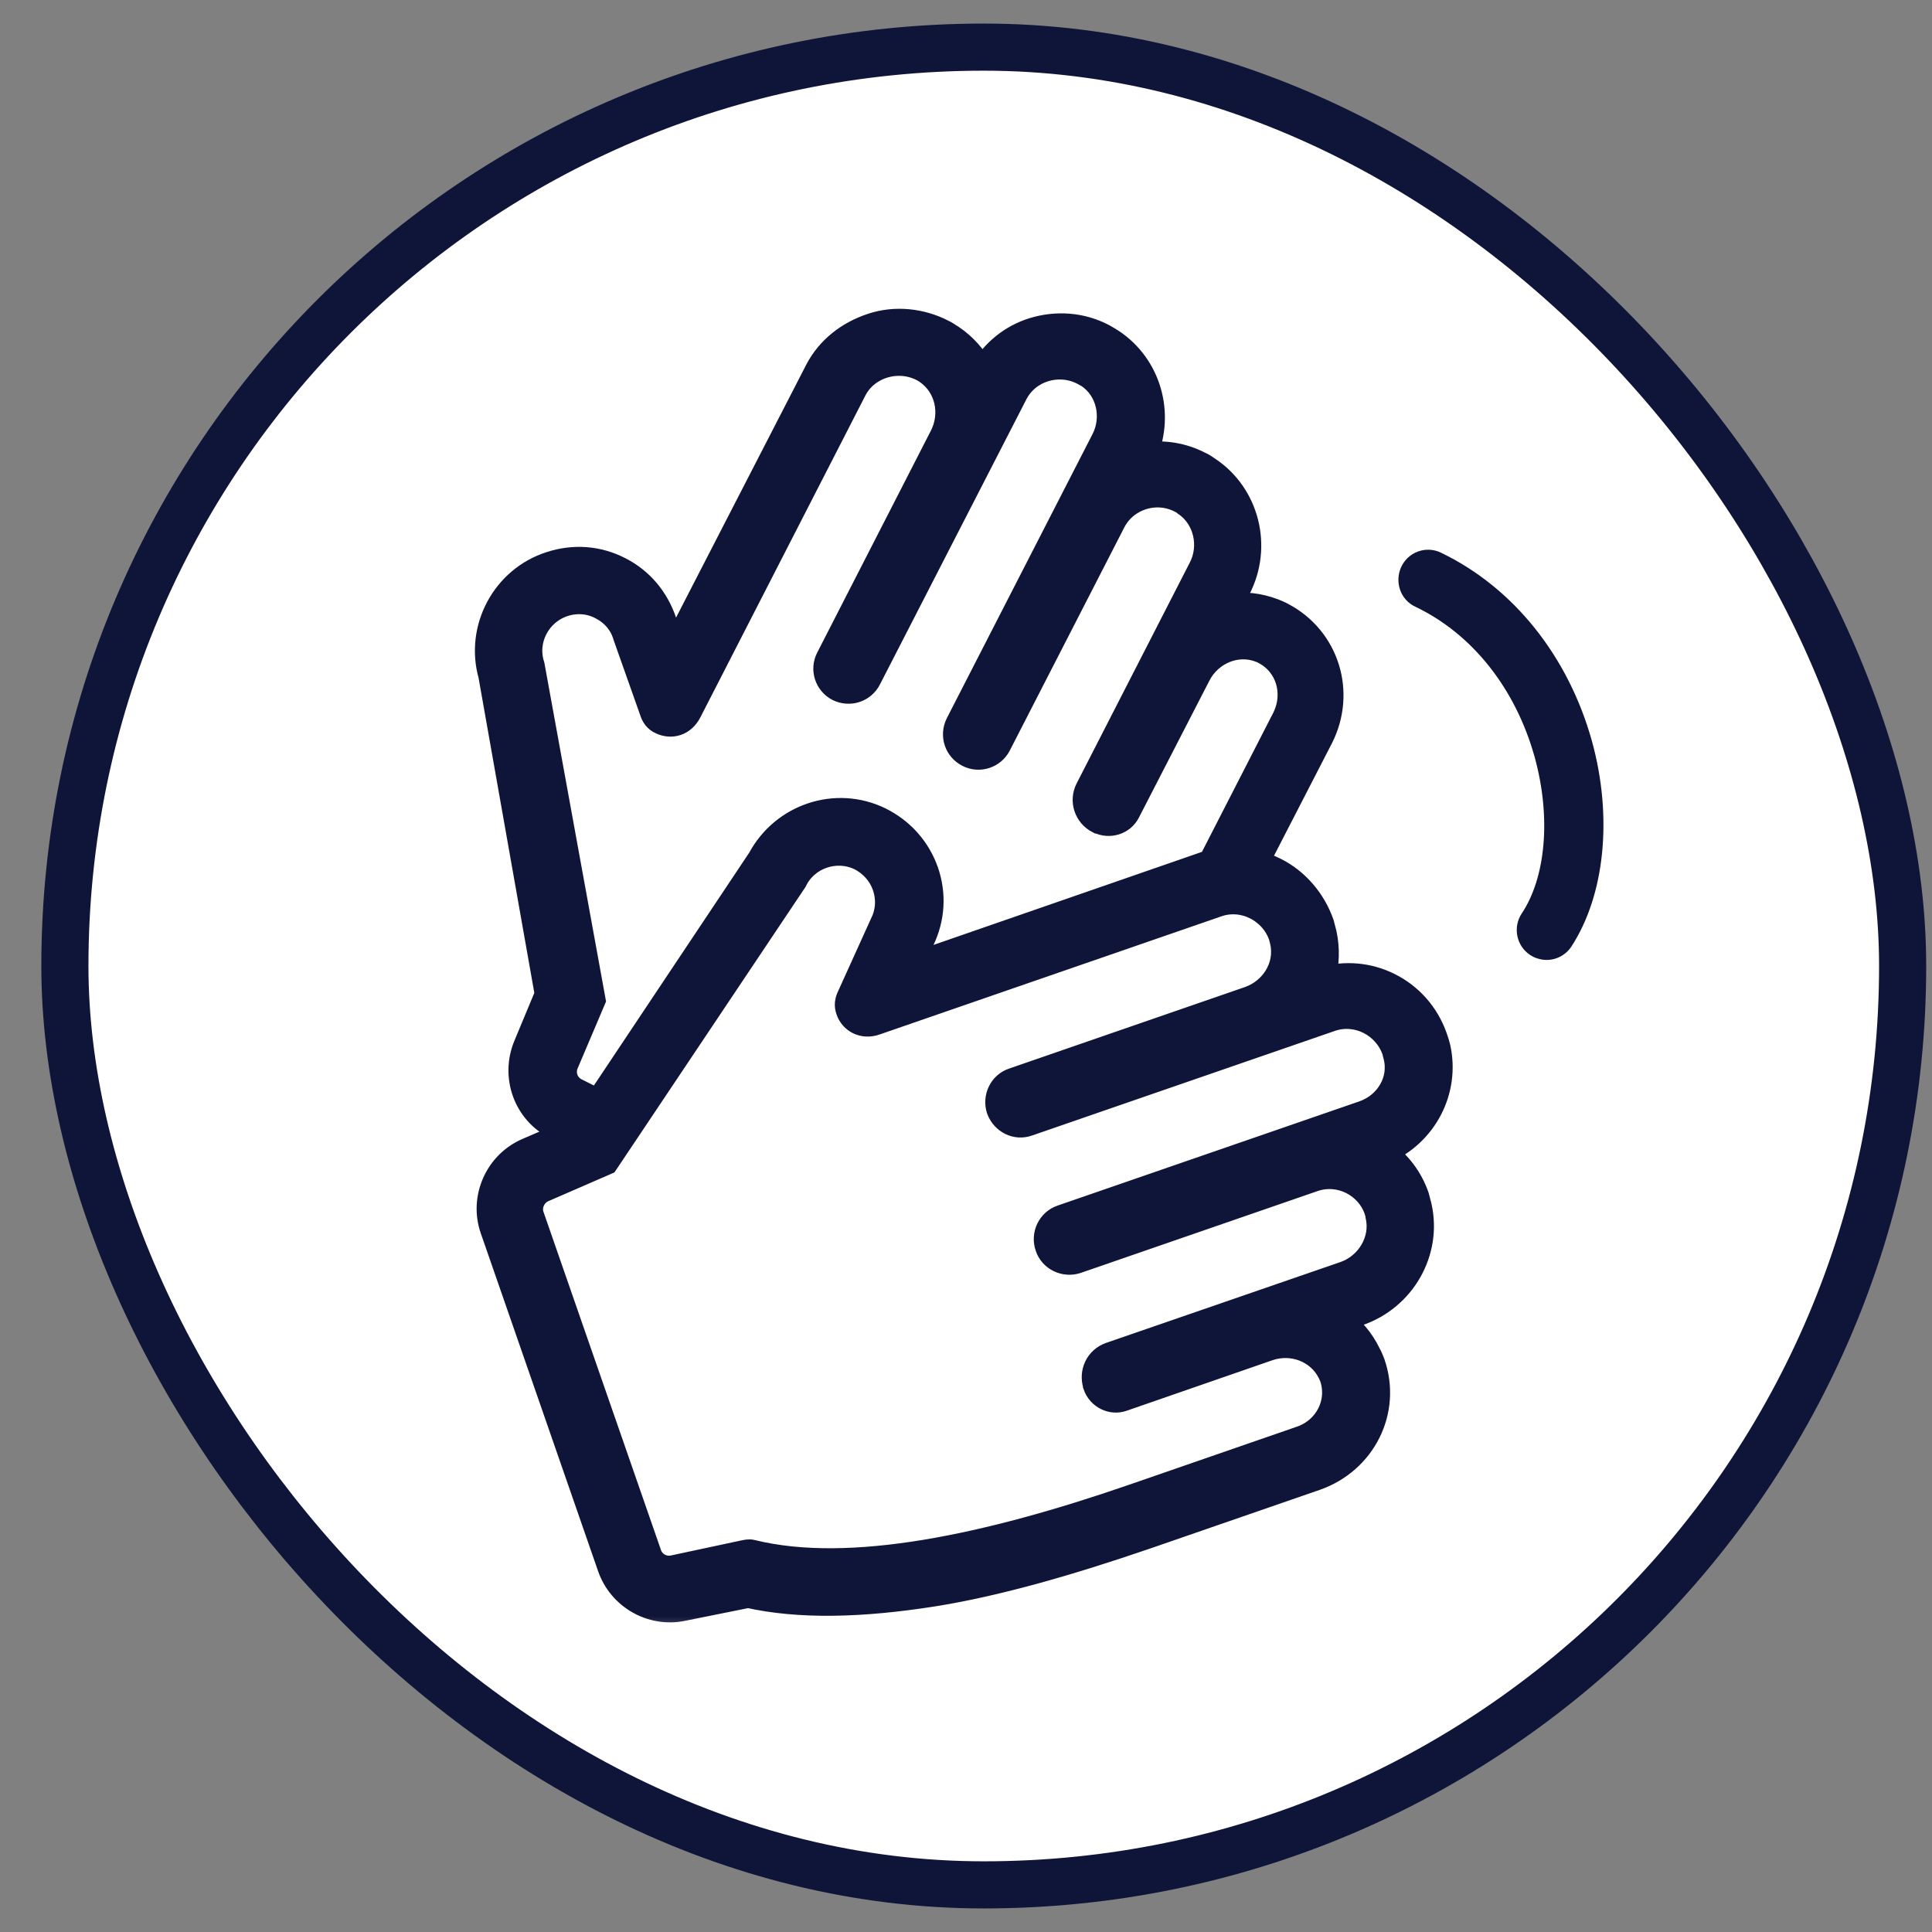 <svg width="41" height="41" viewBox="0 0 41 41" fill="none" xmlns="http://www.w3.org/2000/svg">
<rect x="0" y="0" width="41" height="41" fill="#808080" stroke="none"/>
<rect x="1.377" y="1" width="39" height="39" rx="19.5" fill="white" stroke="#0F1538"/>
<mask id="path-2-outside-1_104_225" maskUnits="userSpaceOnUse" x="9.328" y="5.803" width="22" height="29" fill="black">
<rect fill="white" x="9.328" y="5.803" width="22" height="29"/>
<path d="M30.532 22.228C30.512 22.151 30.493 22.083 30.464 22.006C30.29 21.514 29.943 21.118 29.47 20.886C29.035 20.674 28.552 20.635 28.089 20.761C28.176 20.461 28.185 20.133 28.118 19.814C28.098 19.737 28.079 19.67 28.06 19.592C27.886 19.1 27.529 18.675 27.056 18.443C26.94 18.385 26.814 18.337 26.679 18.308L28.041 15.663C28.533 14.697 28.176 13.539 27.22 13.037C27.152 12.998 27.094 12.979 27.027 12.95C26.718 12.834 26.39 12.795 26.11 12.853L26.293 12.496C26.756 11.598 26.476 10.497 25.656 9.947C25.588 9.899 25.53 9.86 25.463 9.831C25.105 9.648 24.709 9.58 24.314 9.638C24.68 8.769 24.391 7.755 23.609 7.234C23.551 7.195 23.483 7.156 23.416 7.118C22.952 6.876 22.421 6.838 21.919 6.992C21.456 7.137 21.079 7.446 20.838 7.852C20.693 7.572 20.48 7.33 20.21 7.147C20.143 7.108 20.085 7.06 20.017 7.031C19.554 6.79 18.994 6.732 18.501 6.896C17.999 7.06 17.574 7.388 17.333 7.852L14.291 13.761L14.108 13.181C13.944 12.698 13.616 12.303 13.162 12.071C12.698 11.83 12.177 11.791 11.675 11.955C10.681 12.274 10.12 13.336 10.4 14.33L11.598 21.099L11.144 22.19C10.874 22.846 11.144 23.609 11.781 23.927L12.013 24.043L11.183 24.401C10.536 24.681 10.207 25.424 10.439 26.09L12.93 33.264C13.152 33.901 13.818 34.288 14.485 34.152L15.875 33.872C16.956 34.114 18.27 34.085 19.805 33.843C21.137 33.631 22.663 33.197 24.352 32.617L27.925 31.381C28.948 31.024 29.498 29.943 29.141 28.919C29.112 28.852 29.093 28.794 29.054 28.726C28.91 28.427 28.697 28.176 28.456 28.021L28.832 27.886C29.788 27.558 30.348 26.573 30.136 25.608C30.116 25.53 30.097 25.463 30.078 25.385C29.943 24.999 29.701 24.681 29.383 24.449C30.252 24.072 30.734 23.145 30.532 22.228ZM11.308 14.118C11.134 13.587 11.434 13.008 11.974 12.834C12.245 12.747 12.525 12.776 12.756 12.901C12.988 13.017 13.181 13.23 13.258 13.5L13.818 15.083C13.857 15.209 13.915 15.286 14.021 15.334C14.243 15.441 14.504 15.373 14.639 15.112L18.144 8.276C18.405 7.774 19.052 7.581 19.563 7.842C19.602 7.861 19.631 7.881 19.66 7.9C20.094 8.199 20.22 8.779 19.978 9.252L17.565 13.963C17.439 14.205 17.536 14.504 17.777 14.63C18.028 14.755 18.327 14.659 18.453 14.408L21.562 8.354C21.823 7.852 22.46 7.659 22.971 7.919C23.01 7.939 23.039 7.958 23.078 7.977C23.522 8.267 23.647 8.865 23.406 9.329L20.316 15.354C20.191 15.605 20.287 15.904 20.538 16.03C20.78 16.155 21.079 16.058 21.205 15.817L23.638 11.076C23.898 10.574 24.526 10.372 25.038 10.632C25.076 10.652 25.115 10.671 25.144 10.7C25.578 10.99 25.714 11.588 25.472 12.052L23.068 16.744C22.943 16.995 23.039 17.304 23.3 17.439H23.309C23.541 17.555 23.831 17.468 23.947 17.236L25.443 14.33C25.685 13.857 26.245 13.616 26.737 13.809C26.776 13.819 26.785 13.828 26.824 13.848C27.326 14.108 27.5 14.716 27.249 15.228L25.675 18.299C25.646 18.308 25.617 18.308 25.578 18.318L19.312 20.49L19.583 19.95C19.805 19.486 19.834 18.974 19.669 18.492C19.496 17.999 19.148 17.613 18.685 17.381C17.738 16.918 16.609 17.304 16.116 18.221L12.689 23.358L12.225 23.126C12.023 23.02 11.936 22.779 12.032 22.566L12.602 21.224L11.308 14.118ZM28.929 23.609L22.527 25.82C22.267 25.907 22.122 26.197 22.218 26.467C22.305 26.727 22.595 26.863 22.856 26.776L27.886 25.038C28.427 24.854 29.016 25.154 29.199 25.685C29.209 25.723 29.228 25.772 29.228 25.81C29.344 26.322 29.025 26.843 28.533 27.017L23.551 28.736C23.28 28.832 23.145 29.122 23.232 29.392V29.402C23.319 29.653 23.59 29.788 23.831 29.701L26.921 28.63C27.423 28.456 27.983 28.668 28.214 29.141C28.234 29.18 28.234 29.19 28.253 29.228C28.436 29.769 28.137 30.329 27.606 30.512L24.034 31.748C20.983 32.801 18.047 33.438 15.962 32.926C15.894 32.907 15.836 32.926 15.778 32.936L14.291 33.254C14.079 33.303 13.857 33.177 13.79 32.974L11.298 25.801C11.221 25.588 11.337 25.347 11.54 25.26L12.872 24.681L16.879 18.694C17.12 18.192 17.738 17.98 18.241 18.221C18.491 18.347 18.675 18.559 18.762 18.81C18.849 19.061 18.839 19.341 18.714 19.592L18.018 21.128C17.96 21.243 17.951 21.34 17.989 21.446C18.067 21.678 18.318 21.813 18.588 21.716L25.849 19.206C26.39 19.023 26.988 19.332 27.172 19.872C27.181 19.911 27.191 19.94 27.201 19.988C27.316 20.5 26.998 21.012 26.496 21.185L21.494 22.914C21.234 23.001 21.098 23.29 21.185 23.551C21.282 23.812 21.562 23.956 21.823 23.86L28.253 21.639C28.794 21.456 29.383 21.755 29.576 22.296C29.585 22.334 29.595 22.373 29.605 22.412C29.74 22.923 29.431 23.435 28.929 23.609Z"/>
</mask>
<path d="M30.532 22.228C30.512 22.151 30.493 22.083 30.464 22.006C30.29 21.514 29.943 21.118 29.47 20.886C29.035 20.674 28.552 20.635 28.089 20.761C28.176 20.461 28.185 20.133 28.118 19.814C28.098 19.737 28.079 19.67 28.06 19.592C27.886 19.1 27.529 18.675 27.056 18.443C26.94 18.385 26.814 18.337 26.679 18.308L28.041 15.663C28.533 14.697 28.176 13.539 27.22 13.037C27.152 12.998 27.094 12.979 27.027 12.95C26.718 12.834 26.39 12.795 26.11 12.853L26.293 12.496C26.756 11.598 26.476 10.497 25.656 9.947C25.588 9.899 25.53 9.86 25.463 9.831C25.105 9.648 24.709 9.58 24.314 9.638C24.68 8.769 24.391 7.755 23.609 7.234C23.551 7.195 23.483 7.156 23.416 7.118C22.952 6.876 22.421 6.838 21.919 6.992C21.456 7.137 21.079 7.446 20.838 7.852C20.693 7.572 20.48 7.33 20.21 7.147C20.143 7.108 20.085 7.06 20.017 7.031C19.554 6.79 18.994 6.732 18.501 6.896C17.999 7.06 17.574 7.388 17.333 7.852L14.291 13.761L14.108 13.181C13.944 12.698 13.616 12.303 13.162 12.071C12.698 11.83 12.177 11.791 11.675 11.955C10.681 12.274 10.12 13.336 10.4 14.33L11.598 21.099L11.144 22.19C10.874 22.846 11.144 23.609 11.781 23.927L12.013 24.043L11.183 24.401C10.536 24.681 10.207 25.424 10.439 26.09L12.93 33.264C13.152 33.901 13.818 34.288 14.485 34.152L15.875 33.872C16.956 34.114 18.27 34.085 19.805 33.843C21.137 33.631 22.663 33.197 24.352 32.617L27.925 31.381C28.948 31.024 29.498 29.943 29.141 28.919C29.112 28.852 29.093 28.794 29.054 28.726C28.91 28.427 28.697 28.176 28.456 28.021L28.832 27.886C29.788 27.558 30.348 26.573 30.136 25.608C30.116 25.53 30.097 25.463 30.078 25.385C29.943 24.999 29.701 24.681 29.383 24.449C30.252 24.072 30.734 23.145 30.532 22.228ZM11.308 14.118C11.134 13.587 11.434 13.008 11.974 12.834C12.245 12.747 12.525 12.776 12.756 12.901C12.988 13.017 13.181 13.23 13.258 13.5L13.818 15.083C13.857 15.209 13.915 15.286 14.021 15.334C14.243 15.441 14.504 15.373 14.639 15.112L18.144 8.276C18.405 7.774 19.052 7.581 19.563 7.842C19.602 7.861 19.631 7.881 19.66 7.9C20.094 8.199 20.22 8.779 19.978 9.252L17.565 13.963C17.439 14.205 17.536 14.504 17.777 14.63C18.028 14.755 18.327 14.659 18.453 14.408L21.562 8.354C21.823 7.852 22.46 7.659 22.971 7.919C23.01 7.939 23.039 7.958 23.078 7.977C23.522 8.267 23.647 8.865 23.406 9.329L20.316 15.354C20.191 15.605 20.287 15.904 20.538 16.03C20.78 16.155 21.079 16.058 21.205 15.817L23.638 11.076C23.898 10.574 24.526 10.372 25.038 10.632C25.076 10.652 25.115 10.671 25.144 10.7C25.578 10.99 25.714 11.588 25.472 12.052L23.068 16.744C22.943 16.995 23.039 17.304 23.3 17.439H23.309C23.541 17.555 23.831 17.468 23.947 17.236L25.443 14.33C25.685 13.857 26.245 13.616 26.737 13.809C26.776 13.819 26.785 13.828 26.824 13.848C27.326 14.108 27.5 14.716 27.249 15.228L25.675 18.299C25.646 18.308 25.617 18.308 25.578 18.318L19.312 20.49L19.583 19.95C19.805 19.486 19.834 18.974 19.669 18.492C19.496 17.999 19.148 17.613 18.685 17.381C17.738 16.918 16.609 17.304 16.116 18.221L12.689 23.358L12.225 23.126C12.023 23.02 11.936 22.779 12.032 22.566L12.602 21.224L11.308 14.118ZM28.929 23.609L22.527 25.82C22.267 25.907 22.122 26.197 22.218 26.467C22.305 26.727 22.595 26.863 22.856 26.776L27.886 25.038C28.427 24.854 29.016 25.154 29.199 25.685C29.209 25.723 29.228 25.772 29.228 25.81C29.344 26.322 29.025 26.843 28.533 27.017L23.551 28.736C23.28 28.832 23.145 29.122 23.232 29.392V29.402C23.319 29.653 23.59 29.788 23.831 29.701L26.921 28.63C27.423 28.456 27.983 28.668 28.214 29.141C28.234 29.18 28.234 29.19 28.253 29.228C28.436 29.769 28.137 30.329 27.606 30.512L24.034 31.748C20.983 32.801 18.047 33.438 15.962 32.926C15.894 32.907 15.836 32.926 15.778 32.936L14.291 33.254C14.079 33.303 13.857 33.177 13.79 32.974L11.298 25.801C11.221 25.588 11.337 25.347 11.54 25.26L12.872 24.681L16.879 18.694C17.12 18.192 17.738 17.98 18.241 18.221C18.491 18.347 18.675 18.559 18.762 18.81C18.849 19.061 18.839 19.341 18.714 19.592L18.018 21.128C17.96 21.243 17.951 21.34 17.989 21.446C18.067 21.678 18.318 21.813 18.588 21.716L25.849 19.206C26.39 19.023 26.988 19.332 27.172 19.872C27.181 19.911 27.191 19.94 27.201 19.988C27.316 20.5 26.998 21.012 26.496 21.185L21.494 22.914C21.234 23.001 21.098 23.29 21.185 23.551C21.282 23.812 21.562 23.956 21.823 23.86L28.253 21.639C28.794 21.456 29.383 21.755 29.576 22.296C29.585 22.334 29.595 22.373 29.605 22.412C29.74 22.923 29.431 23.435 28.929 23.609Z" fill="#0F1538"/>
<path d="M30.532 22.228C30.512 22.151 30.493 22.083 30.464 22.006C30.29 21.514 29.943 21.118 29.47 20.886C29.035 20.674 28.552 20.635 28.089 20.761C28.176 20.461 28.185 20.133 28.118 19.814C28.098 19.737 28.079 19.67 28.06 19.592C27.886 19.1 27.529 18.675 27.056 18.443C26.94 18.385 26.814 18.337 26.679 18.308L28.041 15.663C28.533 14.697 28.176 13.539 27.22 13.037C27.152 12.998 27.094 12.979 27.027 12.95C26.718 12.834 26.39 12.795 26.11 12.853L26.293 12.496C26.756 11.598 26.476 10.497 25.656 9.947C25.588 9.899 25.53 9.86 25.463 9.831C25.105 9.648 24.709 9.58 24.314 9.638C24.68 8.769 24.391 7.755 23.609 7.234C23.551 7.195 23.483 7.156 23.416 7.118C22.952 6.876 22.421 6.838 21.919 6.992C21.456 7.137 21.079 7.446 20.838 7.852C20.693 7.572 20.48 7.33 20.21 7.147C20.143 7.108 20.085 7.06 20.017 7.031C19.554 6.79 18.994 6.732 18.501 6.896C17.999 7.06 17.574 7.388 17.333 7.852L14.291 13.761L14.108 13.181C13.944 12.698 13.616 12.303 13.162 12.071C12.698 11.83 12.177 11.791 11.675 11.955C10.681 12.274 10.12 13.336 10.4 14.33L11.598 21.099L11.144 22.19C10.874 22.846 11.144 23.609 11.781 23.927L12.013 24.043L11.183 24.401C10.536 24.681 10.207 25.424 10.439 26.09L12.93 33.264C13.152 33.901 13.818 34.288 14.485 34.152L15.875 33.872C16.956 34.114 18.27 34.085 19.805 33.843C21.137 33.631 22.663 33.197 24.352 32.617L27.925 31.381C28.948 31.024 29.498 29.943 29.141 28.919C29.112 28.852 29.093 28.794 29.054 28.726C28.91 28.427 28.697 28.176 28.456 28.021L28.832 27.886C29.788 27.558 30.348 26.573 30.136 25.608C30.116 25.53 30.097 25.463 30.078 25.385C29.943 24.999 29.701 24.681 29.383 24.449C30.252 24.072 30.734 23.145 30.532 22.228ZM11.308 14.118C11.134 13.587 11.434 13.008 11.974 12.834C12.245 12.747 12.525 12.776 12.756 12.901C12.988 13.017 13.181 13.23 13.258 13.5L13.818 15.083C13.857 15.209 13.915 15.286 14.021 15.334C14.243 15.441 14.504 15.373 14.639 15.112L18.144 8.276C18.405 7.774 19.052 7.581 19.563 7.842C19.602 7.861 19.631 7.881 19.66 7.9C20.094 8.199 20.22 8.779 19.978 9.252L17.565 13.963C17.439 14.205 17.536 14.504 17.777 14.63C18.028 14.755 18.327 14.659 18.453 14.408L21.562 8.354C21.823 7.852 22.46 7.659 22.971 7.919C23.01 7.939 23.039 7.958 23.078 7.977C23.522 8.267 23.647 8.865 23.406 9.329L20.316 15.354C20.191 15.605 20.287 15.904 20.538 16.03C20.78 16.155 21.079 16.058 21.205 15.817L23.638 11.076C23.898 10.574 24.526 10.372 25.038 10.632C25.076 10.652 25.115 10.671 25.144 10.7C25.578 10.99 25.714 11.588 25.472 12.052L23.068 16.744C22.943 16.995 23.039 17.304 23.3 17.439H23.309C23.541 17.555 23.831 17.468 23.947 17.236L25.443 14.33C25.685 13.857 26.245 13.616 26.737 13.809C26.776 13.819 26.785 13.828 26.824 13.848C27.326 14.108 27.5 14.716 27.249 15.228L25.675 18.299C25.646 18.308 25.617 18.308 25.578 18.318L19.312 20.49L19.583 19.95C19.805 19.486 19.834 18.974 19.669 18.492C19.496 17.999 19.148 17.613 18.685 17.381C17.738 16.918 16.609 17.304 16.116 18.221L12.689 23.358L12.225 23.126C12.023 23.02 11.936 22.779 12.032 22.566L12.602 21.224L11.308 14.118ZM28.929 23.609L22.527 25.82C22.267 25.907 22.122 26.197 22.218 26.467C22.305 26.727 22.595 26.863 22.856 26.776L27.886 25.038C28.427 24.854 29.016 25.154 29.199 25.685C29.209 25.723 29.228 25.772 29.228 25.81C29.344 26.322 29.025 26.843 28.533 27.017L23.551 28.736C23.28 28.832 23.145 29.122 23.232 29.392V29.402C23.319 29.653 23.59 29.788 23.831 29.701L26.921 28.63C27.423 28.456 27.983 28.668 28.214 29.141C28.234 29.18 28.234 29.19 28.253 29.228C28.436 29.769 28.137 30.329 27.606 30.512L24.034 31.748C20.983 32.801 18.047 33.438 15.962 32.926C15.894 32.907 15.836 32.926 15.778 32.936L14.291 33.254C14.079 33.303 13.857 33.177 13.79 32.974L11.298 25.801C11.221 25.588 11.337 25.347 11.54 25.26L12.872 24.681L16.879 18.694C17.12 18.192 17.738 17.98 18.241 18.221C18.491 18.347 18.675 18.559 18.762 18.81C18.849 19.061 18.839 19.341 18.714 19.592L18.018 21.128C17.96 21.243 17.951 21.34 17.989 21.446C18.067 21.678 18.318 21.813 18.588 21.716L25.849 19.206C26.39 19.023 26.988 19.332 27.172 19.872C27.181 19.911 27.191 19.94 27.201 19.988C27.316 20.5 26.998 21.012 26.496 21.185L21.494 22.914C21.234 23.001 21.098 23.29 21.185 23.551C21.282 23.812 21.562 23.956 21.823 23.86L28.253 21.639C28.794 21.456 29.383 21.755 29.576 22.296C29.585 22.334 29.595 22.373 29.605 22.412C29.74 22.923 29.431 23.435 28.929 23.609Z" stroke="#0F1538" stroke-width="0.5" mask="url(#path-2-outside-1_104_225)"/>
<path d="M33.664 15.765L33.664 15.765C33.173 13.997 32.032 12.566 30.528 11.843C30.27 11.715 29.963 11.832 29.848 12.088C29.735 12.338 29.832 12.646 30.092 12.764C31.329 13.355 32.273 14.54 32.689 16.035C33.05 17.346 32.93 18.656 32.397 19.456C32.243 19.687 32.306 20.006 32.538 20.16C32.575 20.185 32.625 20.211 32.679 20.225C32.886 20.288 33.116 20.209 33.242 20.02L33.242 20.02L33.243 20.018C33.934 18.957 34.096 17.334 33.664 15.765Z" fill="#0F1538" stroke="#0F1538" stroke-width="0.25"/>
</svg>
